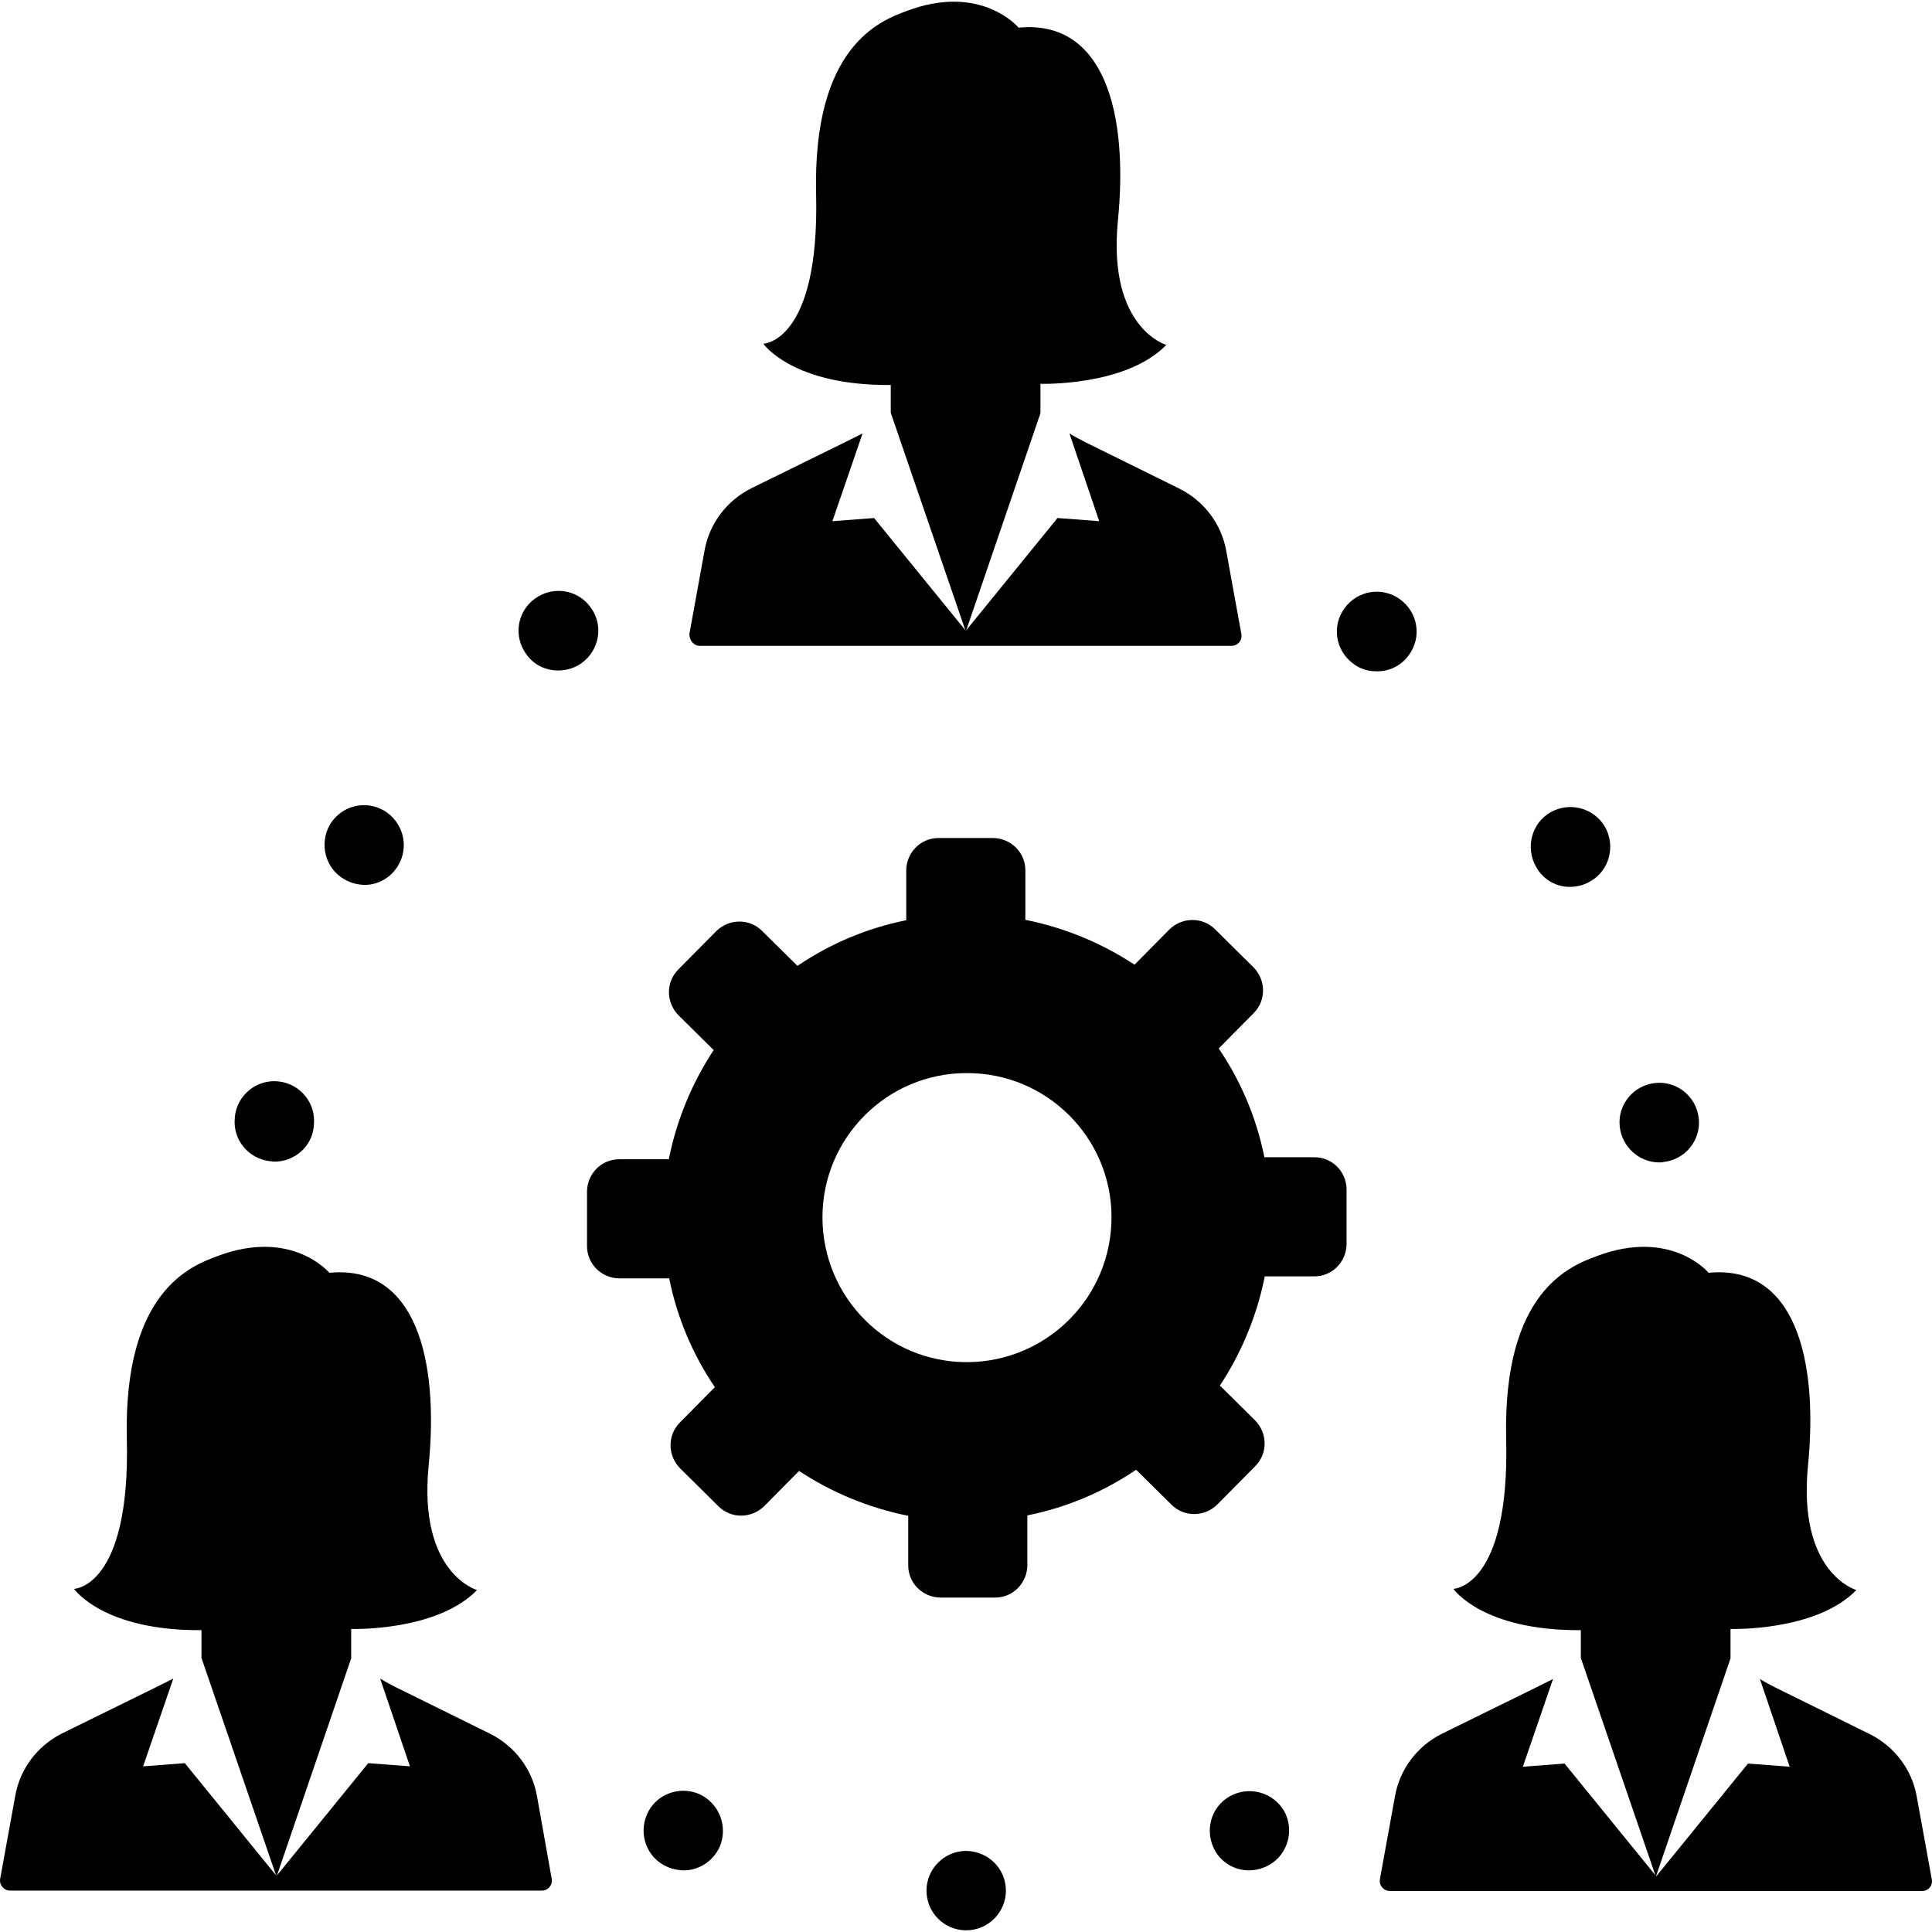 <?xml version="1.0" encoding="iso-8859-1"?>
<!-- Generator: Adobe Illustrator 19.1.0, SVG Export Plug-In . SVG Version: 6.00 Build 0)  -->
<svg version="1.1" id="Capa_1" xmlns="http://www.w3.org/2000/svg" xmlns:xlink="http://www.w3.org/1999/xlink" x="0px" y="0px"
	 viewBox="0 0 486.592 486.592" style="enable-background:new 0 0 486.592 486.592;" xml:space="preserve">
<g>
	<g>
		<path d="M417.746,292.768c0.4,0,0.8,0,1.2-0.1c5.5-0.6,9.5-5.5,8.9-11s-5.5-9.5-11-8.9s-9.5,5.5-8.9,11
			C408.546,288.868,412.746,292.668,417.746,292.768z"/>
		<path d="M68.046,292.468c0.3,0,0.6,0.1,0.9,0.1c5.1,0.1,9.6-3.7,10.1-8.9v-0.1c0-0.1,0-0.1,0-0.2c0.6-5.5-3.4-10.4-8.9-11
			s-10.4,3.4-11,8.9l0,0c0,0.1,0,0.1,0,0.2v0.1C58.546,286.968,62.546,291.868,68.046,292.468z"/>
		<path d="M148.746,152.968c-3.2-4.5-9.5-5.5-14-2.2c-4.5,3.2-5.5,9.5-2.2,14c1.9,2.7,4.9,4.1,8,4.1c2.1,0,4.2-0.6,6-1.9
			C151.046,163.668,152.046,157.368,148.746,152.968z"/>
		<path d="M176.146,451.868c-5-2.2-11,0-13.2,5.1s0,11,5.1,13.2c1.3,0.6,2.6,0.8,3.9,0.9c3.9,0.1,7.6-2.2,9.3-5.9
			C183.446,460.068,181.146,454.168,176.146,451.868z"/>
		<path d="M243.346,466.168c-5.5,0-10,4.5-10,10s4.4,9.9,9.8,10c0.1,0,0.1,0,0.2,0c5.5,0,10-4.5,10-10
			S248.946,466.268,243.346,466.168z"/>
		<path d="M310.646,451.968L310.646,451.968c-5.1,2.2-7.3,8.1-5.1,13.2c1.6,3.7,5.2,5.9,9,5.9c1.4,0,2.8-0.3,4.2-0.9
			c5-2.2,7.3-8.1,5.1-13.2C321.546,451.968,315.646,449.768,310.646,451.968z"/>
		<path d="M395.346,223.368c1.8,0,3.5-0.4,5.2-1.4c4.8-2.7,6.4-8.9,3.7-13.7c-2.8-4.8-8.9-6.4-13.7-3.7c-4.8,2.7-6.4,8.9-3.7,13.7
			C388.646,221.568,391.946,223.368,395.346,223.368z"/>
		<path d="M354.846,164.968c3.3-4.5,2.3-10.7-2.2-14s-10.7-2.3-14,2.2s-2.3,10.7,2.2,14c1.7,1.3,3.7,1.9,5.7,1.9
			C349.746,169.168,352.846,167.768,354.846,164.968z"/>
		<path d="M86.746,221.468c1.5,0.9,3.2,1.3,4.8,1.4c3.5,0.1,6.9-1.7,8.8-5c2.8-4.8,1.1-10.9-3.6-13.7c-4.8-2.8-10.9-1.2-13.7,3.6
			C80.346,212.568,81.946,218.768,86.746,221.468z"/>
		<path d="M330.946,291.468h-12.5c-2-10-6-19.3-11.5-27.4l8.8-8.9c3.2-3.2,3.1-8.3,0-11.5l-9.7-9.6c-3.2-3.2-8.3-3.1-11.5,0
			l-8.8,8.9c-8.2-5.4-17.5-9.3-27.5-11.3v-12.5c0-4.5-3.7-8.1-8.2-8.1h-13.7c-4.5,0-8.1,3.7-8.1,8.2v12.5c-10,2-19.3,6-27.4,11.5
			l-8.9-8.8c-3.2-3.2-8.3-3.1-11.5,0l-9.6,9.7c-3.2,3.2-3.1,8.3,0,11.5l8.9,8.8c-5.4,8.2-9.3,17.5-11.3,27.5h-12.5
			c-4.5,0-8.1,3.7-8.1,8.2v13.7c0,4.5,3.7,8.1,8.2,8.1h12.5c2,10,6,19.3,11.5,27.4l-8.8,8.9c-3.2,3.2-3.1,8.3,0,11.5l9.7,9.6
			c3.2,3.2,8.3,3.1,11.5,0l8.8-8.9c8.2,5.4,17.5,9.3,27.5,11.3v12.5c0,4.5,3.7,8.1,8.2,8.1h13.7c4.5,0,8.1-3.7,8.1-8.2v-12.5
			c10-2,19.3-6,27.4-11.5l8.9,8.8c3.2,3.2,8.3,3.1,11.5,0l9.6-9.7c3.2-3.2,3.1-8.3,0-11.5l-8.9-8.8c5.4-8.2,9.3-17.5,11.3-27.5h12.5
			c4.5,0,8.1-3.7,8.1-8.2v-13.7C339.146,295.068,335.446,291.368,330.946,291.468z M243.646,343.068c-20.1,0.1-36.4-16.2-36.5-36.3
			c-0.1-20.1,16.2-36.5,36.3-36.5c20.1-0.1,36.5,16.2,36.5,36.3C279.946,326.668,263.746,342.968,243.646,343.068z"/>
		<path d="M262.046,103.468L262.046,103.468v-6.8c0,0,21.5,0.7,31.7-9.8c0,0-14.8-4.2-12.2-31.2c2.7-27-3.3-50.8-25-48.7
			c0,0-9.4-11.3-28.2-4.2c-6.4,2.4-23.7,8.6-22.8,46.1c0.9,37.4-13.3,37.7-13.3,37.7s7.3,10.6,32.1,10.4v7l18.9,55.1l18.8-55
			L262.046,103.468z"/>
		<path d="M176.246,162.668h66.1h1.7h66.1c1.6,0,2.8-1.4,2.5-3l-3.8-20.9c-1.2-6.8-5.6-12.6-11.8-15.7l-23.7-11.7
			c-1.4-0.7-2.7-1.4-4-2.2l7.5,22.1l-10.5-0.8l-23.1,28.4l-23.1-28.4l-10.5,0.8l7.6-22.1l-4.8,2.4l-23.2,11.4
			c-6.2,3.1-10.6,8.9-11.8,15.7l-3.8,20.9C173.546,161.268,174.746,162.668,176.246,162.668z"/>
		<path d="M435.846,417.068L435.846,417.068v-6.8c0,0,21.5,0.7,31.7-9.8c0,0-14.8-4.2-12.2-31.2c2.7-27-3.3-50.8-25-48.7
			c0,0-9.4-11.3-28.2-4.2c-6.4,2.4-23.7,8.6-22.8,46.1c0.9,37.4-13.3,37.7-13.3,37.7s7.3,10.6,32.1,10.4v7l18.9,55.1l18.8-55
			V417.068z"/>
		<path d="M486.546,473.368l-3.8-20.9c-1.2-6.8-5.6-12.6-11.8-15.7l-23.7-11.7c-1.4-0.7-2.7-1.4-4-2.2l7.5,22.1l-10.5-0.8
			l-23.1,28.4l-23.1-28.4l-10.5,0.8l7.6-22.1l-4.8,2.4l-23.2,11.4c-6.2,3.1-10.6,8.9-11.8,15.7l-3.8,20.9c-0.3,1.5,0.9,3,2.5,3h66.1
			h1.7h66.1C485.646,476.368,486.846,474.868,486.546,473.368z"/>
		<path d="M88.446,417.068L88.446,417.068v-6.8c0,0,21.5,0.7,31.7-9.8c0,0-14.8-4.2-12.2-31.2c2.7-27-3.3-50.8-25-48.7
			c0,0-9.4-11.3-28.2-4.2c-6.4,2.4-23.7,8.6-22.8,46.1c0.9,37.4-13.3,37.7-13.3,37.7s7.3,10.6,32.1,10.4v7l18.9,55.1l18.8-55
			L88.446,417.068z"/>
		<path d="M135.246,452.368c-1.2-6.8-5.6-12.6-11.8-15.7l-23.7-11.7c-1.4-0.7-2.7-1.4-4-2.2l7.5,22.1l-10.5-0.8l-23.1,28.4
			l-23.1-28.4l-10.5,0.8l7.6-22.1l-4.8,2.4l-23.2,11.4c-6.2,3.1-10.6,8.9-11.8,15.7l-3.8,20.9c-0.3,1.5,0.9,3,2.5,3h66.1h1.7h66.1
			c1.6,0,2.8-1.4,2.5-3L135.246,452.368z"/>
	</g>
</g>
<g>
</g>
<g>
</g>
<g>
</g>
<g>
</g>
<g>
</g>
<g>
</g>
<g>
</g>
<g>
</g>
<g>
</g>
<g>
</g>
<g>
</g>
<g>
</g>
<g>
</g>
<g>
</g>
<g>
</g>
</svg>
